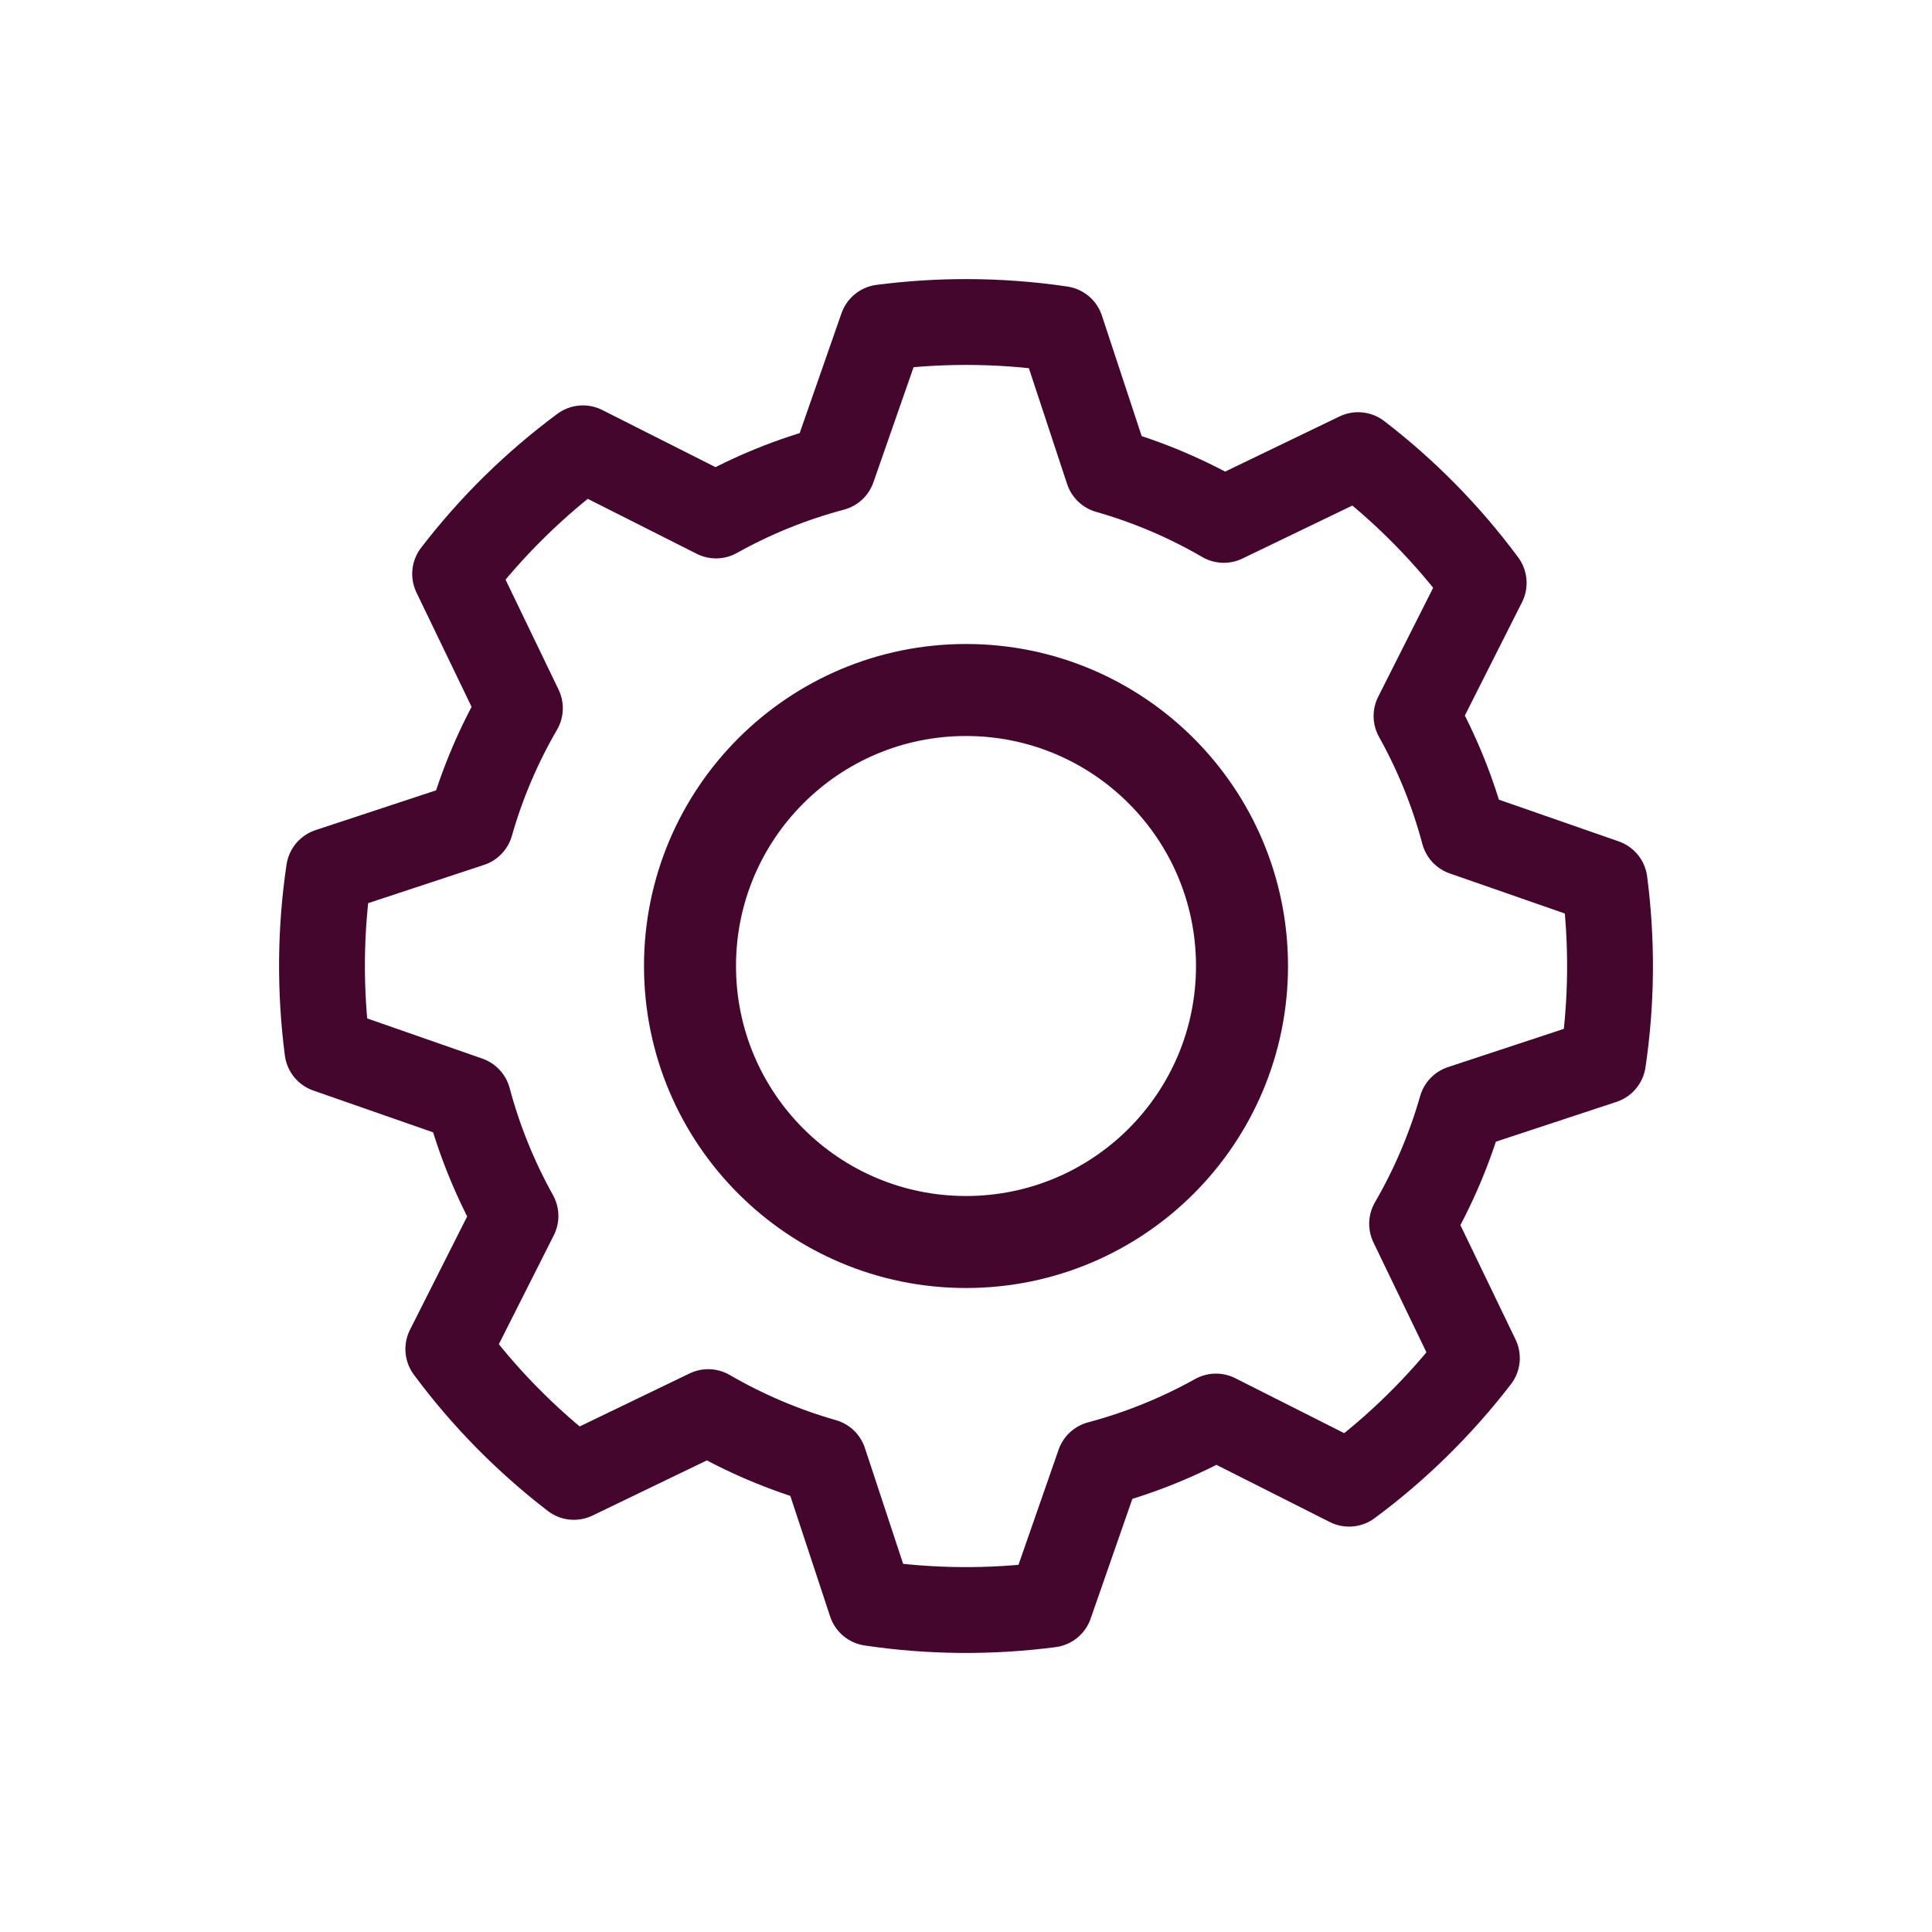 <svg width="21" height="21" viewBox="0 0 21 21" fill="none" xmlns="http://www.w3.org/2000/svg">
<path fill-rule="evenodd" clip-rule="evenodd" d="M10.5 3.5C10.851 3.5 11.197 3.526 11.534 3.576L12.042 5.115C12.487 5.242 12.91 5.423 13.302 5.651L14.762 4.947C15.279 5.344 15.739 5.812 16.127 6.336L15.397 7.783C15.618 8.179 15.792 8.605 15.911 9.053L17.441 9.586C17.525 10.233 17.52 10.889 17.424 11.534L15.885 12.042C15.759 12.482 15.579 12.906 15.349 13.302L16.053 14.762C15.655 15.279 15.188 15.739 14.664 16.127L13.217 15.397C12.817 15.62 12.39 15.793 11.947 15.911L11.414 17.441C10.767 17.525 10.111 17.52 9.466 17.424L8.958 15.885C8.517 15.759 8.094 15.579 7.698 15.349L6.238 16.053C5.721 15.655 5.261 15.188 4.873 14.664L5.603 13.217C5.38 12.816 5.207 12.39 5.089 11.947L3.559 11.413C3.475 10.766 3.48 10.111 3.576 9.466L5.115 8.958C5.242 8.513 5.423 8.09 5.651 7.698L4.947 6.238C5.344 5.721 5.812 5.261 6.336 4.873L7.783 5.603C8.183 5.379 8.61 5.207 9.053 5.089L9.587 3.559C9.89 3.52 10.195 3.5 10.5 3.5Z" stroke="#45062E" stroke-width="0.933" stroke-linecap="round" stroke-linejoin="round"/>
<path d="M10.5 13.5C12.157 13.5 13.5 12.157 13.5 10.5C13.5 8.843 12.157 7.5 10.5 7.5C8.843 7.5 7.5 8.843 7.5 10.5C7.5 12.157 8.843 13.5 10.5 13.5Z" stroke="#45062E" stroke-linecap="round" stroke-linejoin="round"/>
</svg>
